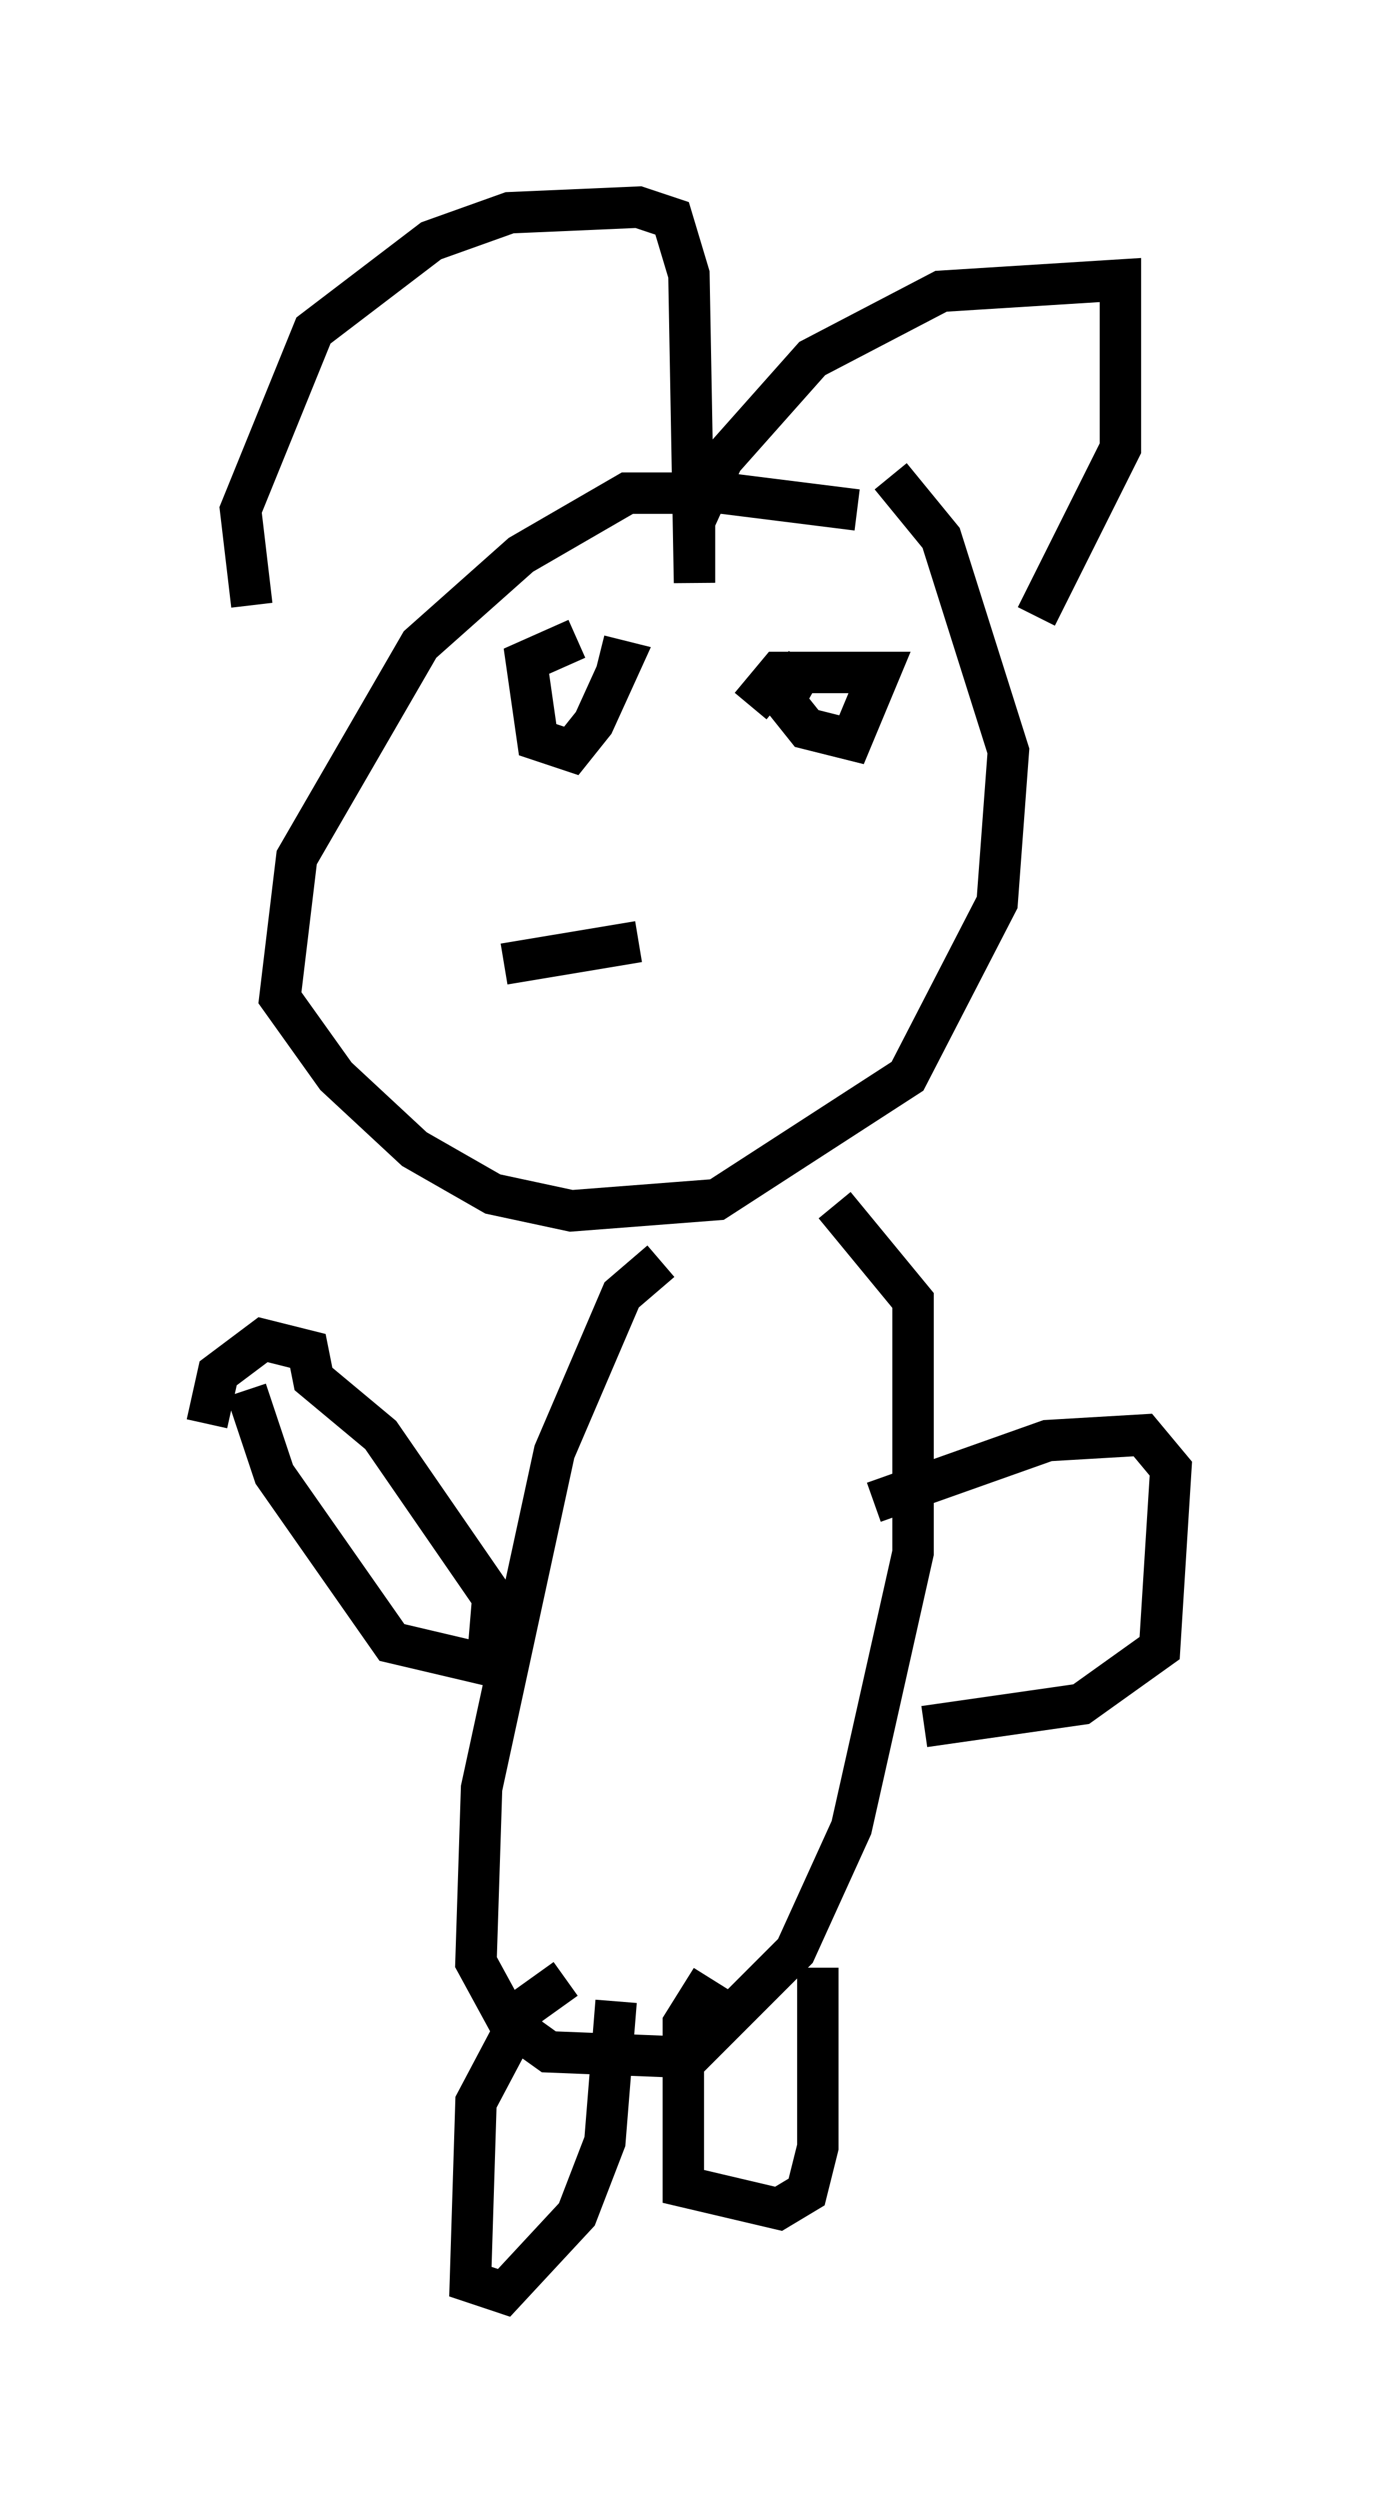<?xml version="1.0" encoding="utf-8" ?>
<svg baseProfile="full" height="60.338" version="1.1" width="33.274" xmlns="http://www.w3.org/2000/svg" xmlns:ev="http://www.w3.org/2001/xml-events" xmlns:xlink="http://www.w3.org/1999/xlink"><defs /><rect fill="white" height="60.338" width="33.274" x="0" y="0" /><path d="M23.674, 14.472 m-2.977, -2.165 l-3.248, -0.406 -2.3, 0.0 l-2.571, 1.488 -2.436, 2.165 l-2.977, 5.142 -0.406, 3.383 l1.353, 1.894 1.894, 1.759 l1.894, 1.083 1.894, 0.406 l3.518, -0.271 4.601, -2.977 l2.165, -4.195 0.271, -3.654 l-1.624, -5.142 -1.218, -1.488 m-15.426, 3.112 l-0.271, -2.3 1.759, -4.33 l2.842, -2.165 1.894, -0.677 l3.112, -0.135 0.812, 0.271 l0.406, 1.353 0.135, 7.442 l0.0, -1.488 0.677, -1.488 l2.165, -2.436 3.112, -1.624 l4.33, -0.271 0.0, 4.059 l-2.03, 4.059 m-9.066, 15.561 l-0.947, 0.812 -1.624, 3.789 l-1.759, 8.119 -0.135, 4.195 l0.812, 1.488 0.947, 0.677 l3.383, 0.135 2.571, -2.571 l1.353, -2.977 1.488, -6.631 l0.0, -6.089 -1.894, -2.3 m-14.208, 4.465 l0.677, 2.03 2.842, 4.059 l2.3, 0.541 0.135, -1.624 l-2.706, -3.924 -1.624, -1.353 l-0.135, -0.677 -1.083, -0.271 l-1.083, 0.812 -0.271, 1.218 m16.103, 1.894 l4.195, -1.488 2.3, -0.135 l0.677, 0.812 -0.271, 4.33 l-1.894, 1.353 -3.789, 0.541 m-8.66, 6.089 l-0.947, 0.677 -1.218, 2.3 l-0.135, 4.33 0.812, 0.271 l1.759, -1.894 0.677, -1.759 l0.271, -3.383 m2.3, -0.541 l-0.677, 1.083 0.0, 3.924 l2.3, 0.541 0.677, -0.406 l0.271, -1.083 0.0, -4.33 m-5.819, -32.07 l-1.218, 0.541 0.271, 1.894 l0.812, 0.271 0.541, -0.677 l0.677, -1.488 -0.541, -0.135 m5.007, 0.135 l-0.541, 0.947 0.541, 0.677 l1.083, 0.271 0.677, -1.624 l-2.436, 0.0 -0.677, 0.812 m-5.954, 6.225 l3.248, -0.541 " fill="none" stroke="black" stroke-width="1" /></svg>